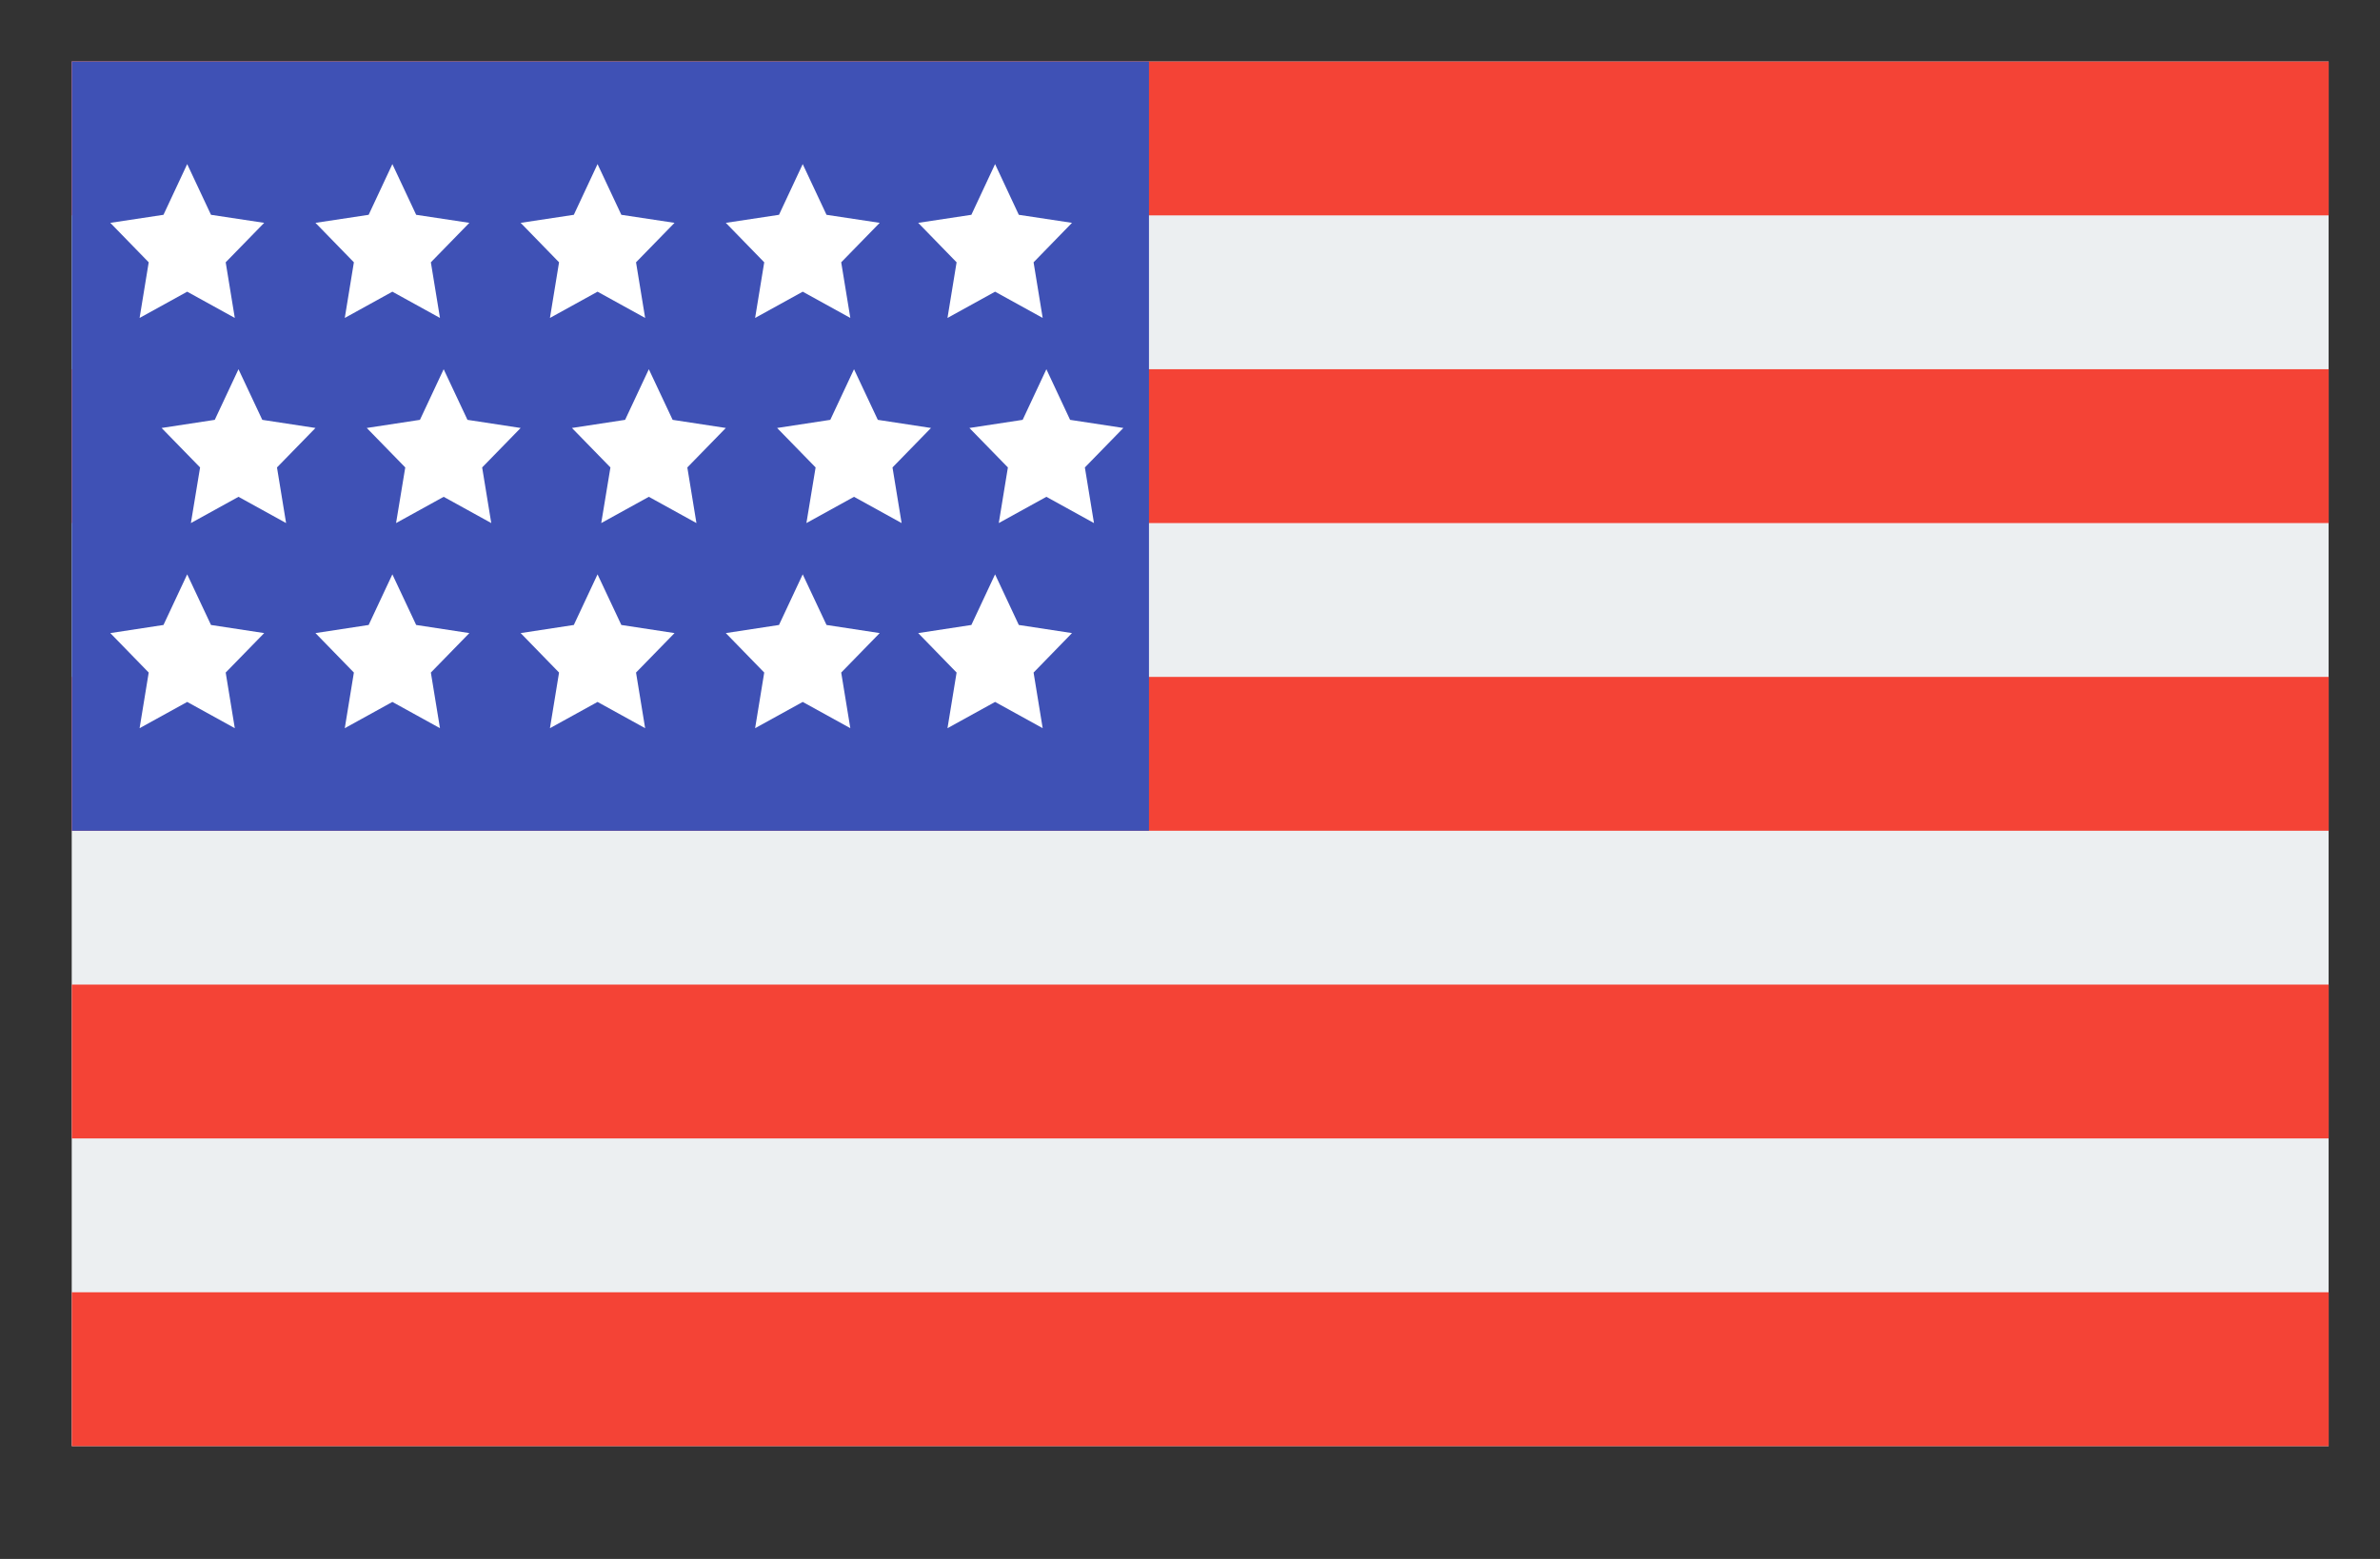 <svg width="29" height="19" viewBox="0 0 29 19" fill="none" xmlns="http://www.w3.org/2000/svg">
<rect x="0" y="0" width="29" height="19" fill="#333333" stroke="none"/>
<g clip-path="url(#clip0_257_838)">
<path d="M0.874 0.75H28.374V17.625H0.874V0.75Z" fill="#ECEFF1"/>
<path d="M0.875 0.75H28.375V2.625H0.875V0.75ZM0.875 4.5H28.375V6.375H0.875V4.5ZM0.875 8.25H28.375V10.125H0.875V8.25ZM0.875 12H28.375V13.875H0.875V12ZM0.875 15.75H28.375V17.625H0.875V15.75Z" fill="#F44336"/>
<path d="M0.875 0.75H14V10.125H0.875V0.75Z" fill="#3F51B5"/>
<path d="M2.281 2L2.571 2.618L3.219 2.716L2.75 3.197L2.861 3.875L2.281 3.555L1.701 3.875L1.812 3.197L1.344 2.716L1.992 2.618L2.281 2ZM4.781 2L5.071 2.618L5.719 2.716L5.25 3.197L5.361 3.875L4.781 3.555L4.201 3.875L4.312 3.197L3.844 2.716L4.492 2.618L4.781 2ZM7.281 2L7.571 2.618L8.219 2.716L7.75 3.197L7.861 3.875L7.281 3.555L6.701 3.875L6.812 3.197L6.344 2.716L6.992 2.618L7.281 2ZM9.781 2L10.071 2.618L10.719 2.716L10.25 3.197L10.361 3.875L9.781 3.555L9.201 3.875L9.312 3.197L8.844 2.716L9.492 2.618L9.781 2ZM12.125 2L12.414 2.618L13.062 2.716L12.594 3.197L12.705 3.875L12.125 3.555L11.545 3.875L11.656 3.197L11.188 2.716L11.836 2.618L12.125 2ZM2.281 7L2.571 7.617L3.219 7.716L2.75 8.197L2.861 8.875L2.281 8.555L1.701 8.875L1.812 8.197L1.344 7.716L1.992 7.617L2.281 7ZM4.781 7L5.071 7.617L5.719 7.716L5.25 8.197L5.361 8.875L4.781 8.555L4.201 8.875L4.312 8.197L3.844 7.716L4.492 7.617L4.781 7ZM7.281 7L7.571 7.617L8.219 7.716L7.75 8.197L7.861 8.875L7.281 8.555L6.701 8.875L6.812 8.197L6.344 7.716L6.992 7.617L7.281 7ZM9.781 7L10.071 7.617L10.719 7.716L10.25 8.197L10.361 8.875L9.781 8.555L9.201 8.875L9.312 8.197L8.844 7.716L9.492 7.617L9.781 7ZM12.125 7L12.414 7.617L13.062 7.716L12.594 8.197L12.705 8.875L12.125 8.555L11.545 8.875L11.656 8.197L11.188 7.716L11.836 7.617L12.125 7ZM2.906 4.5L3.196 5.117L3.844 5.216L3.375 5.697L3.486 6.375L2.906 6.055L2.326 6.375L2.438 5.697L1.969 5.216L2.617 5.117L2.906 4.5ZM5.406 4.5L5.696 5.117L6.344 5.216L5.875 5.697L5.986 6.375L5.406 6.055L4.826 6.375L4.938 5.697L4.469 5.216L5.117 5.117L5.406 4.5ZM7.906 4.5L8.196 5.117L8.844 5.216L8.375 5.697L8.486 6.375L7.906 6.055L7.326 6.375L7.438 5.697L6.969 5.216L7.617 5.117L7.906 4.5ZM10.406 4.5L10.696 5.117L11.344 5.216L10.875 5.697L10.986 6.375L10.406 6.055L9.826 6.375L9.938 5.697L9.469 5.216L10.117 5.117L10.406 4.5ZM12.75 4.5L13.039 5.117L13.688 5.216L13.219 5.697L13.33 6.375L12.75 6.055L12.17 6.375L12.281 5.697L11.812 5.216L12.461 5.117L12.75 4.5Z" fill="white"/>
</g>
<defs>
<clipPath id="clip0_257_838">
<rect width="28" height="18" fill="white" transform="translate(0.625 0.5)"/>
</clipPath>
</defs>
</svg>
